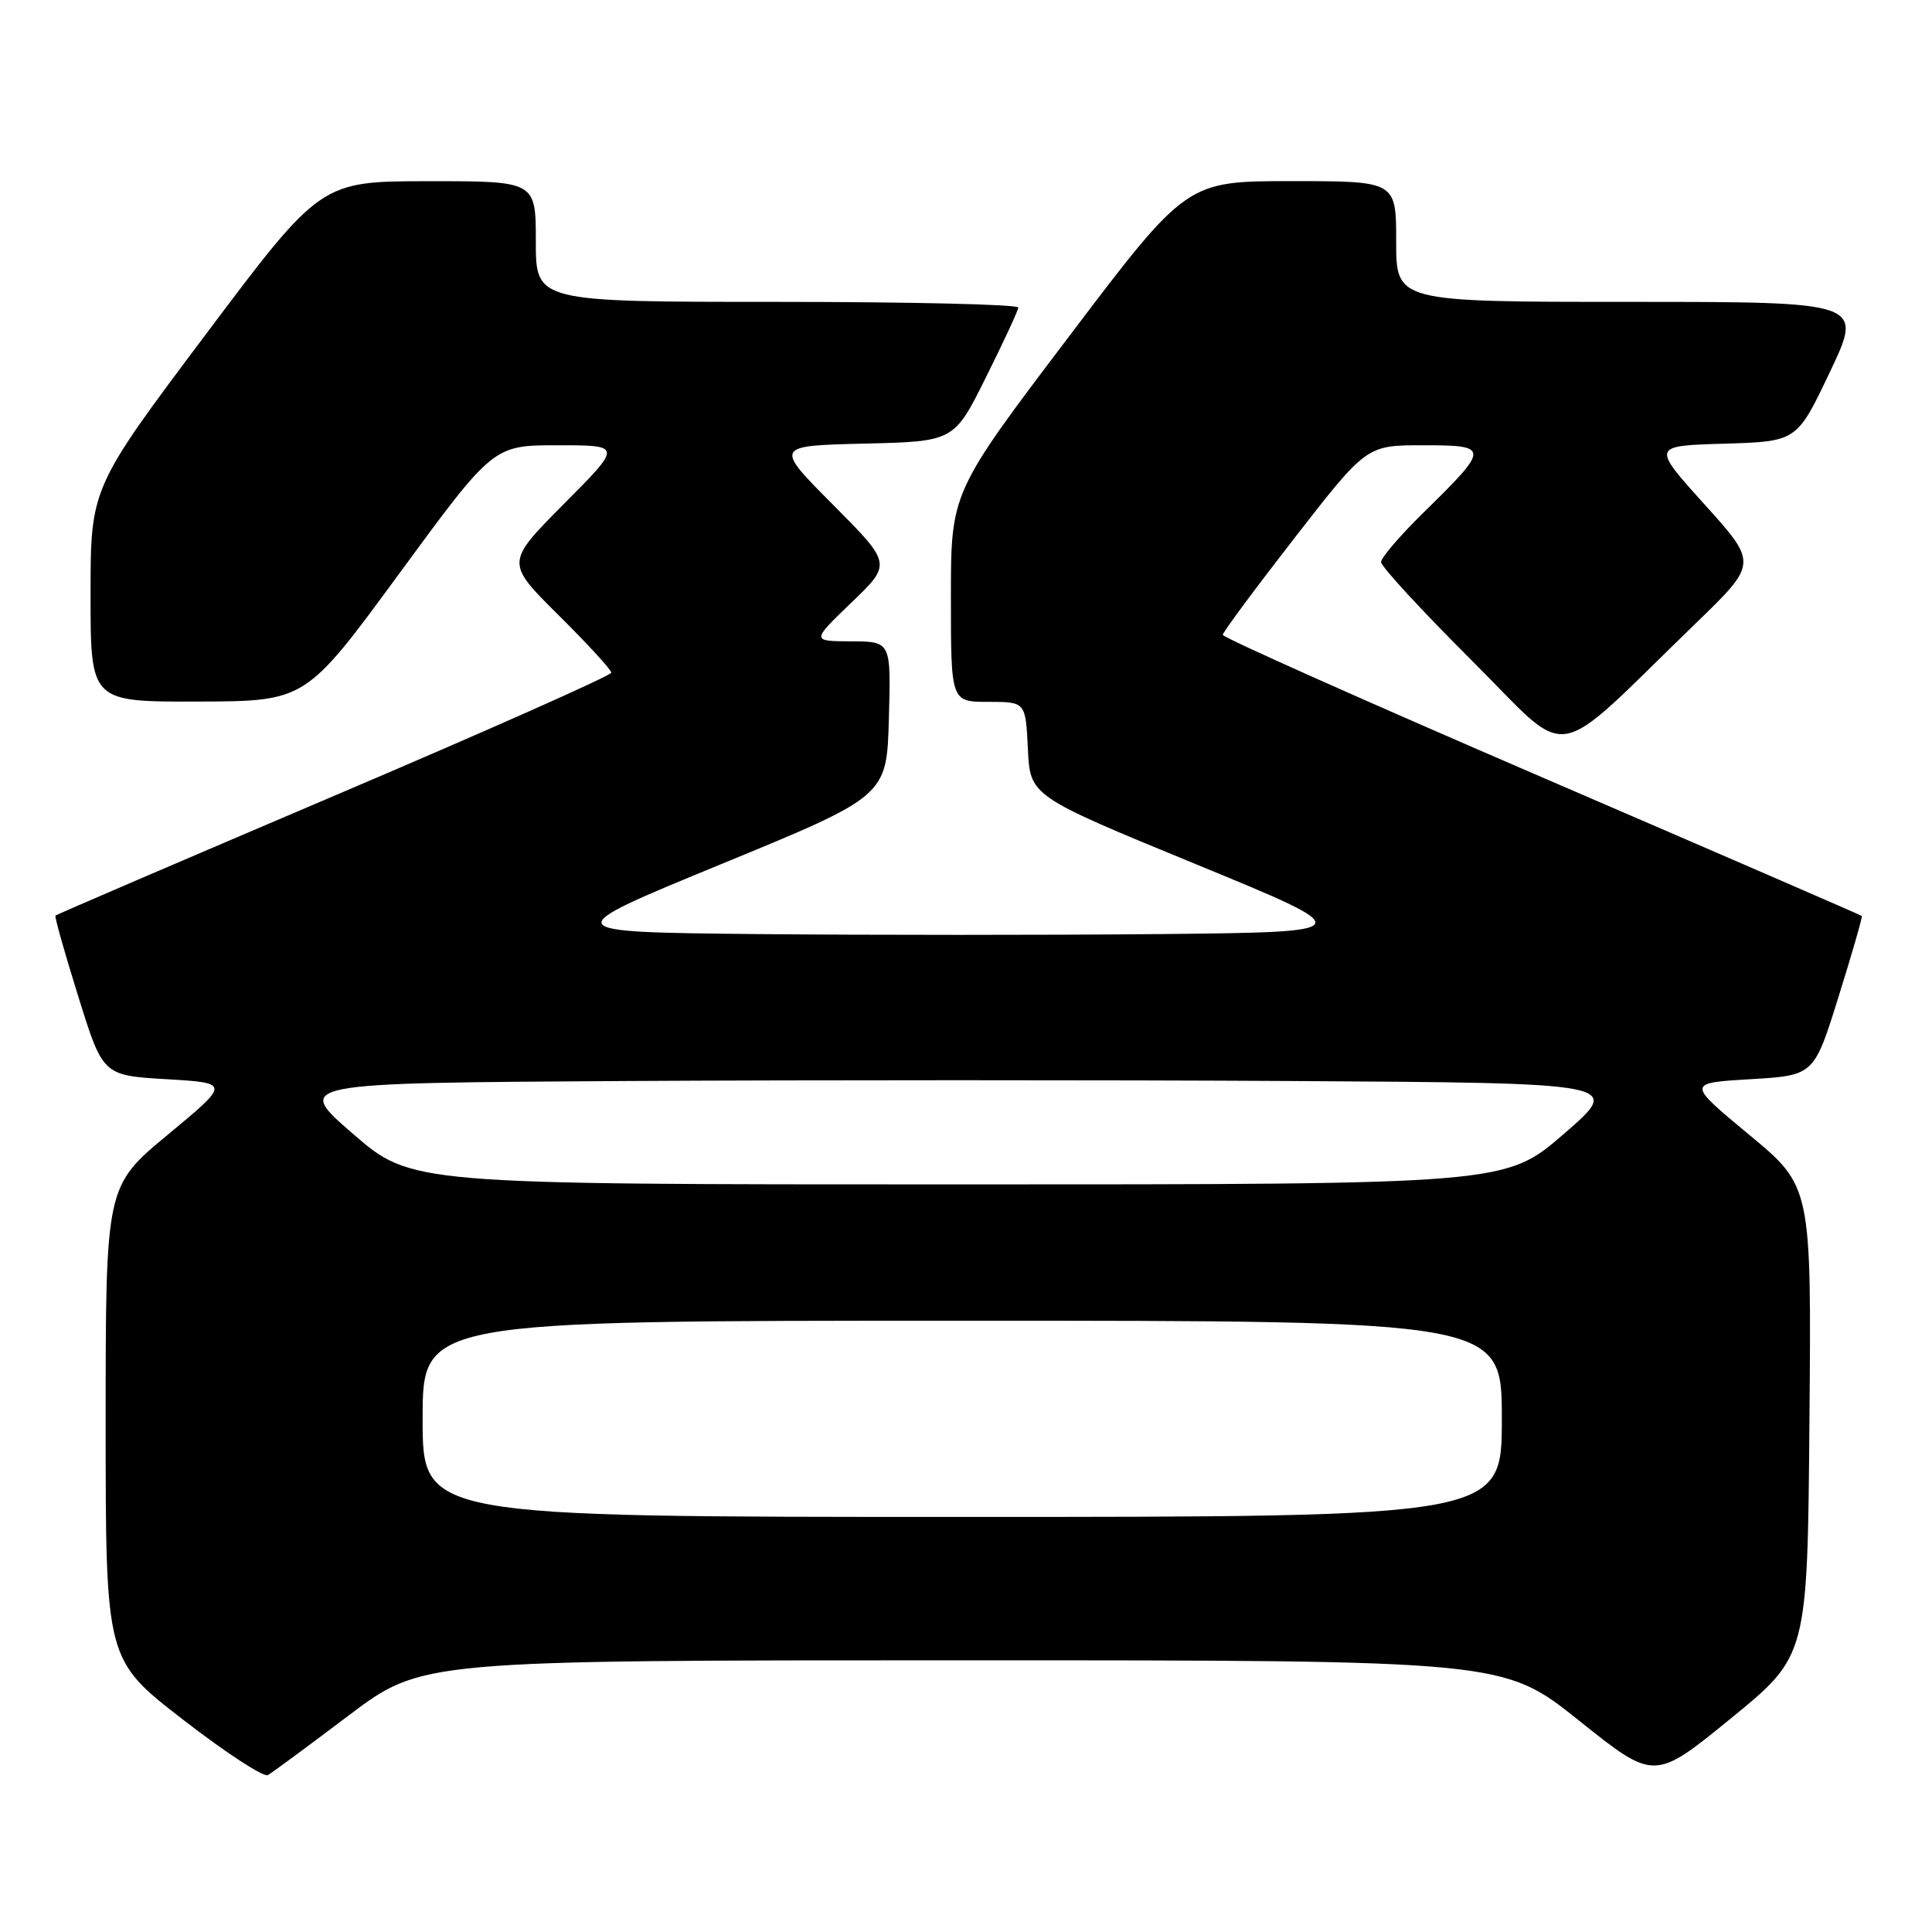 <?xml version="1.0" encoding="UTF-8" standalone="no"?>
<!DOCTYPE svg PUBLIC "-//W3C//DTD SVG 1.1//EN" "http://www.w3.org/Graphics/SVG/1.1/DTD/svg11.dtd" >
<svg xmlns="http://www.w3.org/2000/svg" xmlns:xlink="http://www.w3.org/1999/xlink" version="1.1" viewBox="0 0 256 256">
 <g >
 <path fill="currentColor"
d=" M 46.20 227.31 C 55.90 220.00 55.90 220.00 127.57 220.00 C 199.23 220.00 199.23 220.00 209.22 227.98 C 219.21 235.97 219.21 235.97 229.36 227.69 C 239.50 219.41 239.50 219.41 239.76 188.30 C 240.03 157.20 240.03 157.20 231.76 150.35 C 223.50 143.50 223.50 143.50 231.94 143.00 C 240.37 142.50 240.37 142.50 243.63 132.03 C 245.43 126.27 246.81 121.48 246.70 121.37 C 246.59 121.26 227.49 112.98 204.25 102.96 C 181.01 92.94 162.01 84.47 162.02 84.12 C 162.03 83.78 166.32 77.99 171.56 71.25 C 181.08 59.00 181.08 59.00 188.57 59.00 C 197.44 59.00 197.44 59.28 188.57 67.97 C 185.51 70.97 183.00 73.90 183.00 74.48 C 183.00 75.06 188.39 80.91 194.99 87.49 C 208.54 101.00 205.09 101.57 224.70 82.59 C 232.90 74.65 232.90 74.65 225.88 66.86 C 218.85 59.07 218.85 59.07 228.48 58.79 C 238.10 58.50 238.10 58.50 242.49 49.25 C 246.88 40.00 246.88 40.00 215.94 40.00 C 185.00 40.00 185.00 40.00 185.00 32.00 C 185.00 24.00 185.00 24.00 171.12 24.00 C 157.23 24.00 157.23 24.00 141.62 44.62 C 126.00 65.24 126.00 65.24 126.00 79.12 C 126.00 93.00 126.00 93.00 130.95 93.00 C 135.90 93.00 135.90 93.00 136.20 99.24 C 136.50 105.48 136.50 105.48 158.41 114.49 C 180.32 123.50 180.32 123.50 153.66 123.77 C 139.00 123.91 115.00 123.91 100.34 123.77 C 73.68 123.50 73.68 123.50 95.59 114.49 C 117.50 105.48 117.50 105.48 117.78 95.24 C 118.07 85.00 118.07 85.00 112.78 84.98 C 107.50 84.96 107.50 84.96 112.83 79.83 C 118.16 74.71 118.16 74.71 110.39 66.89 C 102.61 59.07 102.61 59.07 114.51 58.78 C 126.41 58.50 126.41 58.50 130.64 50.00 C 132.97 45.33 134.90 41.16 134.93 40.75 C 134.97 40.34 120.60 40.00 103.00 40.00 C 71.00 40.00 71.00 40.00 71.00 32.00 C 71.00 24.00 71.00 24.00 56.75 24.01 C 42.50 24.02 42.50 24.02 27.25 44.33 C 12.00 64.65 12.00 64.65 12.00 78.83 C 12.00 93.00 12.00 93.00 26.25 92.96 C 40.50 92.92 40.50 92.92 52.93 75.96 C 65.37 59.00 65.37 59.00 73.91 59.00 C 82.45 59.00 82.45 59.00 74.72 66.77 C 67.00 74.55 67.00 74.55 74.00 81.50 C 77.85 85.32 81.00 88.75 81.00 89.13 C 81.00 89.51 64.48 96.85 44.30 105.44 C 24.11 114.04 7.48 121.18 7.35 121.32 C 7.21 121.45 8.57 126.27 10.37 132.03 C 13.63 142.50 13.63 142.50 22.06 143.00 C 30.50 143.50 30.50 143.50 22.25 150.34 C 14.00 157.18 14.00 157.18 14.00 188.56 C 14.00 219.93 14.00 219.93 24.25 227.86 C 29.89 232.23 34.95 235.53 35.50 235.21 C 36.05 234.89 40.87 231.34 46.20 227.31 Z  M 56.00 188.00 C 56.00 175.00 56.00 175.00 127.50 175.00 C 199.00 175.00 199.00 175.00 199.00 188.00 C 199.00 201.00 199.00 201.00 127.50 201.00 C 56.00 201.00 56.00 201.00 56.00 188.00 Z  M 46.75 150.22 C 38.99 143.50 38.99 143.50 83.00 143.24 C 107.20 143.10 146.80 143.10 171.00 143.24 C 215.01 143.50 215.01 143.50 207.25 150.22 C 199.50 156.94 199.50 156.94 127.00 156.94 C 54.50 156.94 54.50 156.94 46.75 150.22 Z "/>
</g>
</svg>